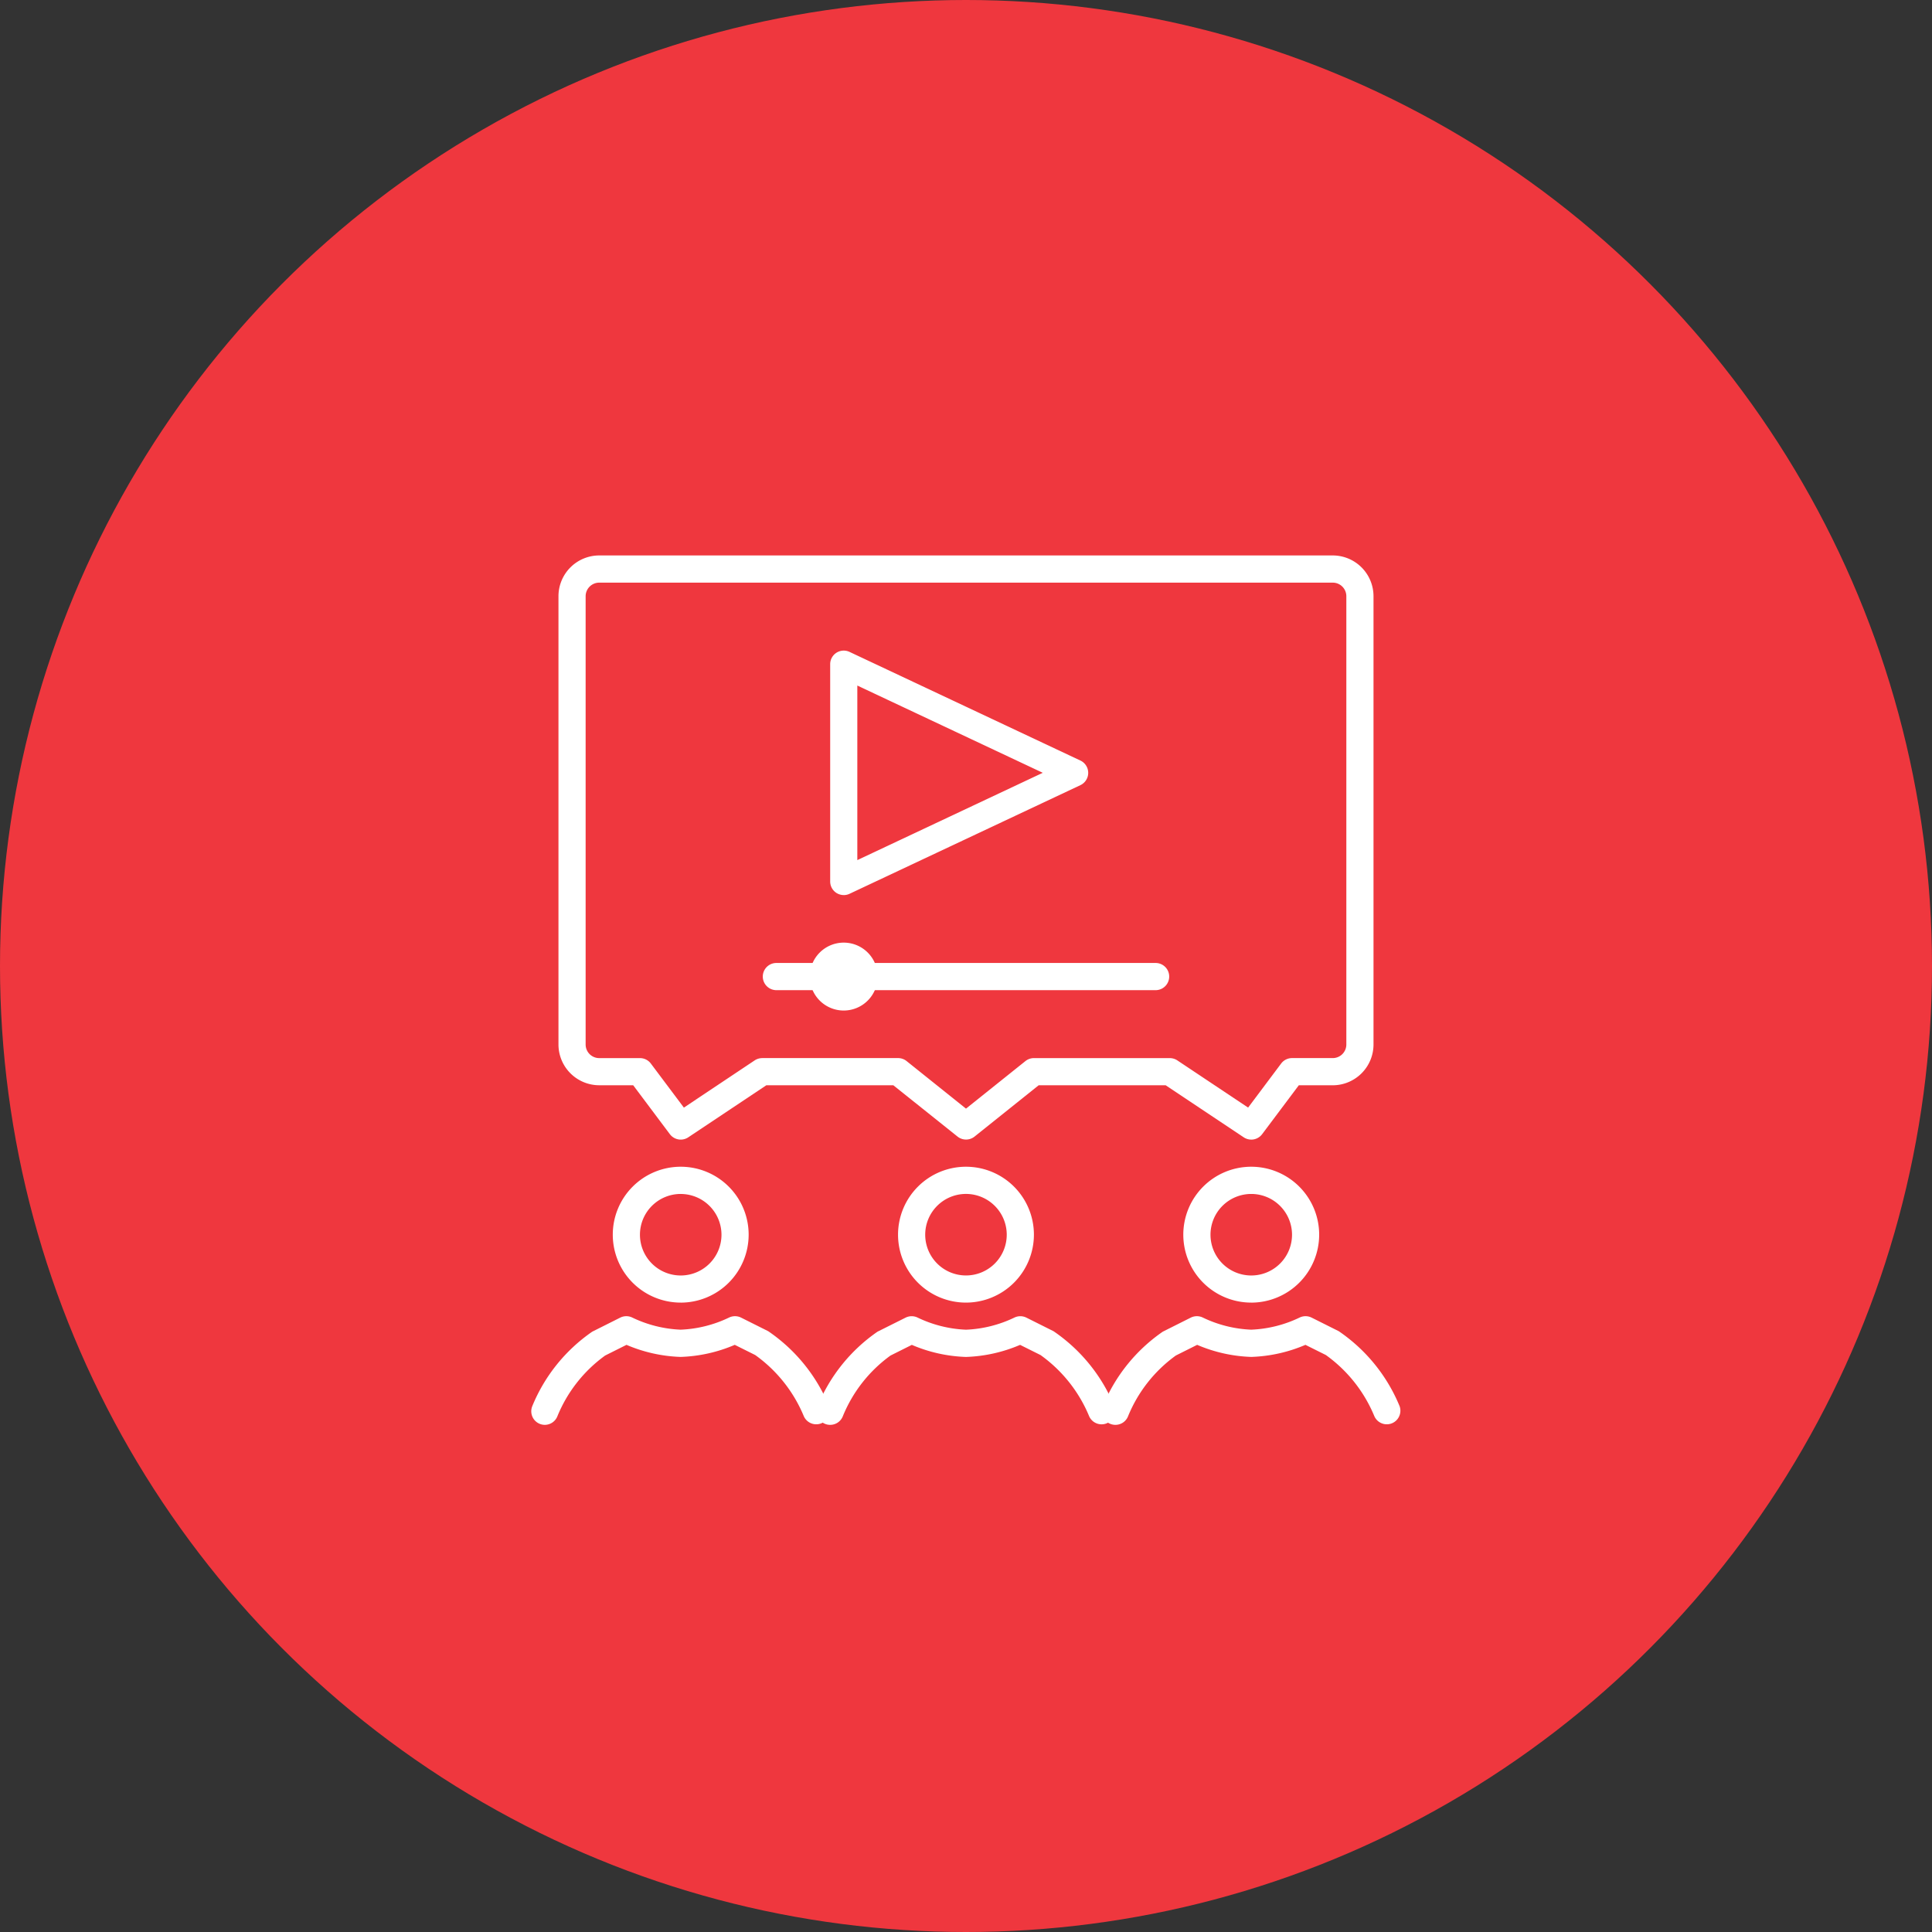<svg xmlns="http://www.w3.org/2000/svg" width="80" height="80" viewBox="0 0 80 80">
    <rect x="0" y="0" width="80" height="80" fill="#333333" stroke="none"/>
    <defs>
        <style>
            .cls-1{fill:none}.cls-2{fill:#ef373e}.cls-3{clip-path:url(#clip-path)}.cls-4{fill:#fff}
        </style>
        <clipPath id="clip-path">
            <path id="사각형_22" d="M0 0h36v36H0z" class="cls-1" data-name="사각형 22"/>
        </clipPath>
    </defs>
    <g id="pgrm12.svg" transform="translate(22 23)">
        <circle id="Ellipse_4_copy_3" cx="40" cy="40" r="40" class="cls-2" data-name="Ellipse 4 copy 3" transform="translate(-22 -23)"/>
        <g id="그룹_36" data-name="그룹 36">
            <g id="그룹_35" class="cls-3" data-name="그룹 35">
                <path id="패스_70" d="M.562 36a.562.562 0 0 1-.524-.768 6.932 6.932 0 0 1 2.485-3.09l1.162-.583a.565.565 0 0 1 .5 0 5.09 5.09 0 0 0 2 .5 5.092 5.092 0 0 0 2-.5.565.565 0 0 1 .5 0l1.125.563a6.959 6.959 0 0 1 2.522 3.111.563.563 0 0 1-1.047.411 5.868 5.868 0 0 0-2.015-2.536l-.845-.421a6.183 6.183 0 0 1-2.242.5 6.179 6.179 0 0 1-2.241-.5l-.883.442a5.8 5.8 0 0 0-1.978 2.514.562.562 0 0 1-.519.357" class="cls-4" data-name="패스 70"/>
                <path id="패스_71" d="M6.187 30.938A2.813 2.813 0 1 1 9 28.126a2.816 2.816 0 0 1-2.812 2.813m0-4.5a1.688 1.688 0 1 0 1.687 1.688 1.69 1.69 0 0 0-1.687-1.687" class="cls-4" data-name="패스 71"/>
                <path id="패스_72" d="M12.375 36a.562.562 0 0 1-.524-.768 6.932 6.932 0 0 1 2.485-3.09l1.164-.582a.565.565 0 0 1 .5 0 5.09 5.09 0 0 0 2 .5 5.092 5.092 0 0 0 2-.5.565.565 0 0 1 .5 0l1.125.563a6.959 6.959 0 0 1 2.522 3.111.563.563 0 0 1-1.047.411 5.868 5.868 0 0 0-2.015-2.536l-.845-.421a6.183 6.183 0 0 1-2.242.5 6.179 6.179 0 0 1-2.241-.5l-.883.442a5.8 5.8 0 0 0-1.974 2.513.562.562 0 0 1-.524.357" class="cls-4" data-name="패스 72"/>
                <path id="패스_73" d="M18 30.938a2.813 2.813 0 1 1 2.812-2.812A2.816 2.816 0 0 1 18 30.938m0-4.5a1.688 1.688 0 1 0 1.687 1.688A1.69 1.69 0 0 0 18 26.438" class="cls-4" data-name="패스 73"/>
                <path id="패스_74" d="M24.187 36a.562.562 0 0 1-.524-.768 6.932 6.932 0 0 1 2.485-3.09l1.162-.583a.565.565 0 0 1 .5 0 5.09 5.09 0 0 0 2 .5 5.092 5.092 0 0 0 2-.5.565.565 0 0 1 .5 0l1.125.563a6.959 6.959 0 0 1 2.522 3.111.563.563 0 0 1-1.047.411 5.868 5.868 0 0 0-2.01-2.536l-.845-.421a6.183 6.183 0 0 1-2.242.5 6.179 6.179 0 0 1-2.241-.5l-.883.442a5.8 5.8 0 0 0-1.978 2.514.562.562 0 0 1-.524.357" class="cls-4" data-name="패스 74"/>
                <path id="패스_75" d="M29.812 30.938a2.813 2.813 0 1 1 2.812-2.812 2.816 2.816 0 0 1-2.812 2.813m0-4.5a1.688 1.688 0 1 0 1.688 1.687 1.69 1.69 0 0 0-1.687-1.687" class="cls-4" data-name="패스 75"/>
                <path id="패스_76" d="M25.875 18H14.062a.563.563 0 0 1 0-1.125h11.813a.563.563 0 0 1 0 1.125" class="cls-4" data-name="패스 76"/>
                <path id="패스_77" d="M13.5 18h-3.375a.563.563 0 0 1 0-1.125H13.5a.563.563 0 0 1 0 1.125" class="cls-4" data-name="패스 77"/>
                <path id="패스_78" d="M14.062 17.438a1.125 1.125 0 1 1-1.125-1.125 1.125 1.125 0 0 1 1.125 1.125" class="cls-4" data-name="패스 78"/>
                <path id="패스_79" d="M12.937 18.844a1.406 1.406 0 1 1 1.406-1.406 1.407 1.407 0 0 1-1.406 1.406m0-2.25a.844.844 0 1 0 .844.844.845.845 0 0 0-.844-.844" class="cls-4" data-name="패스 79"/>
                <path id="패스_80" d="M12.937 14.063a.569.569 0 0 1-.3-.087.563.563 0 0 1-.261-.475v-9a.562.562 0 0 1 .8-.508l9.562 4.5a.563.563 0 0 1 0 1.018l-9.562 4.5a.559.559 0 0 1-.24.053m.564-8.677v7.228L21.179 9z" class="cls-4" data-name="패스 80"/>
                <path id="패스_81" d="M29.812 24.188a.563.563 0 0 1-.312-.094l-3.233-2.156H21.01l-2.658 2.127a.565.565 0 0 1-.7 0l-2.662-2.127H9.733L6.5 24.094a.563.563 0 0 1-.762-.13l-1.519-2.026H2.812a1.69 1.69 0 0 1-1.687-1.687V1.688A1.689 1.689 0 0 1 2.812 0h30.375a1.689 1.689 0 0 1 1.687 1.687v18.564a1.69 1.69 0 0 1-1.687 1.688h-1.406l-1.519 2.025a.562.562 0 0 1-.451.225M9.562 20.813h5.625a.562.562 0 0 1 .352.123L18 22.906l2.461-1.969a.562.562 0 0 1 .352-.123h5.625a.566.566 0 0 1 .312.094l2.932 1.955 1.368-1.825a.563.563 0 0 1 .45-.225h1.687a.563.563 0 0 0 .562-.562V1.688a.563.563 0 0 0-.562-.562H2.812a.563.563 0 0 0-.562.563v18.562a.563.563 0 0 0 .562.563H4.5a.563.563 0 0 1 .45.225l1.368 1.825 2.932-1.956a.566.566 0 0 1 .312-.094" class="cls-4" data-name="패스 81"/>
            </g>
        </g>
    </g>
</svg>
